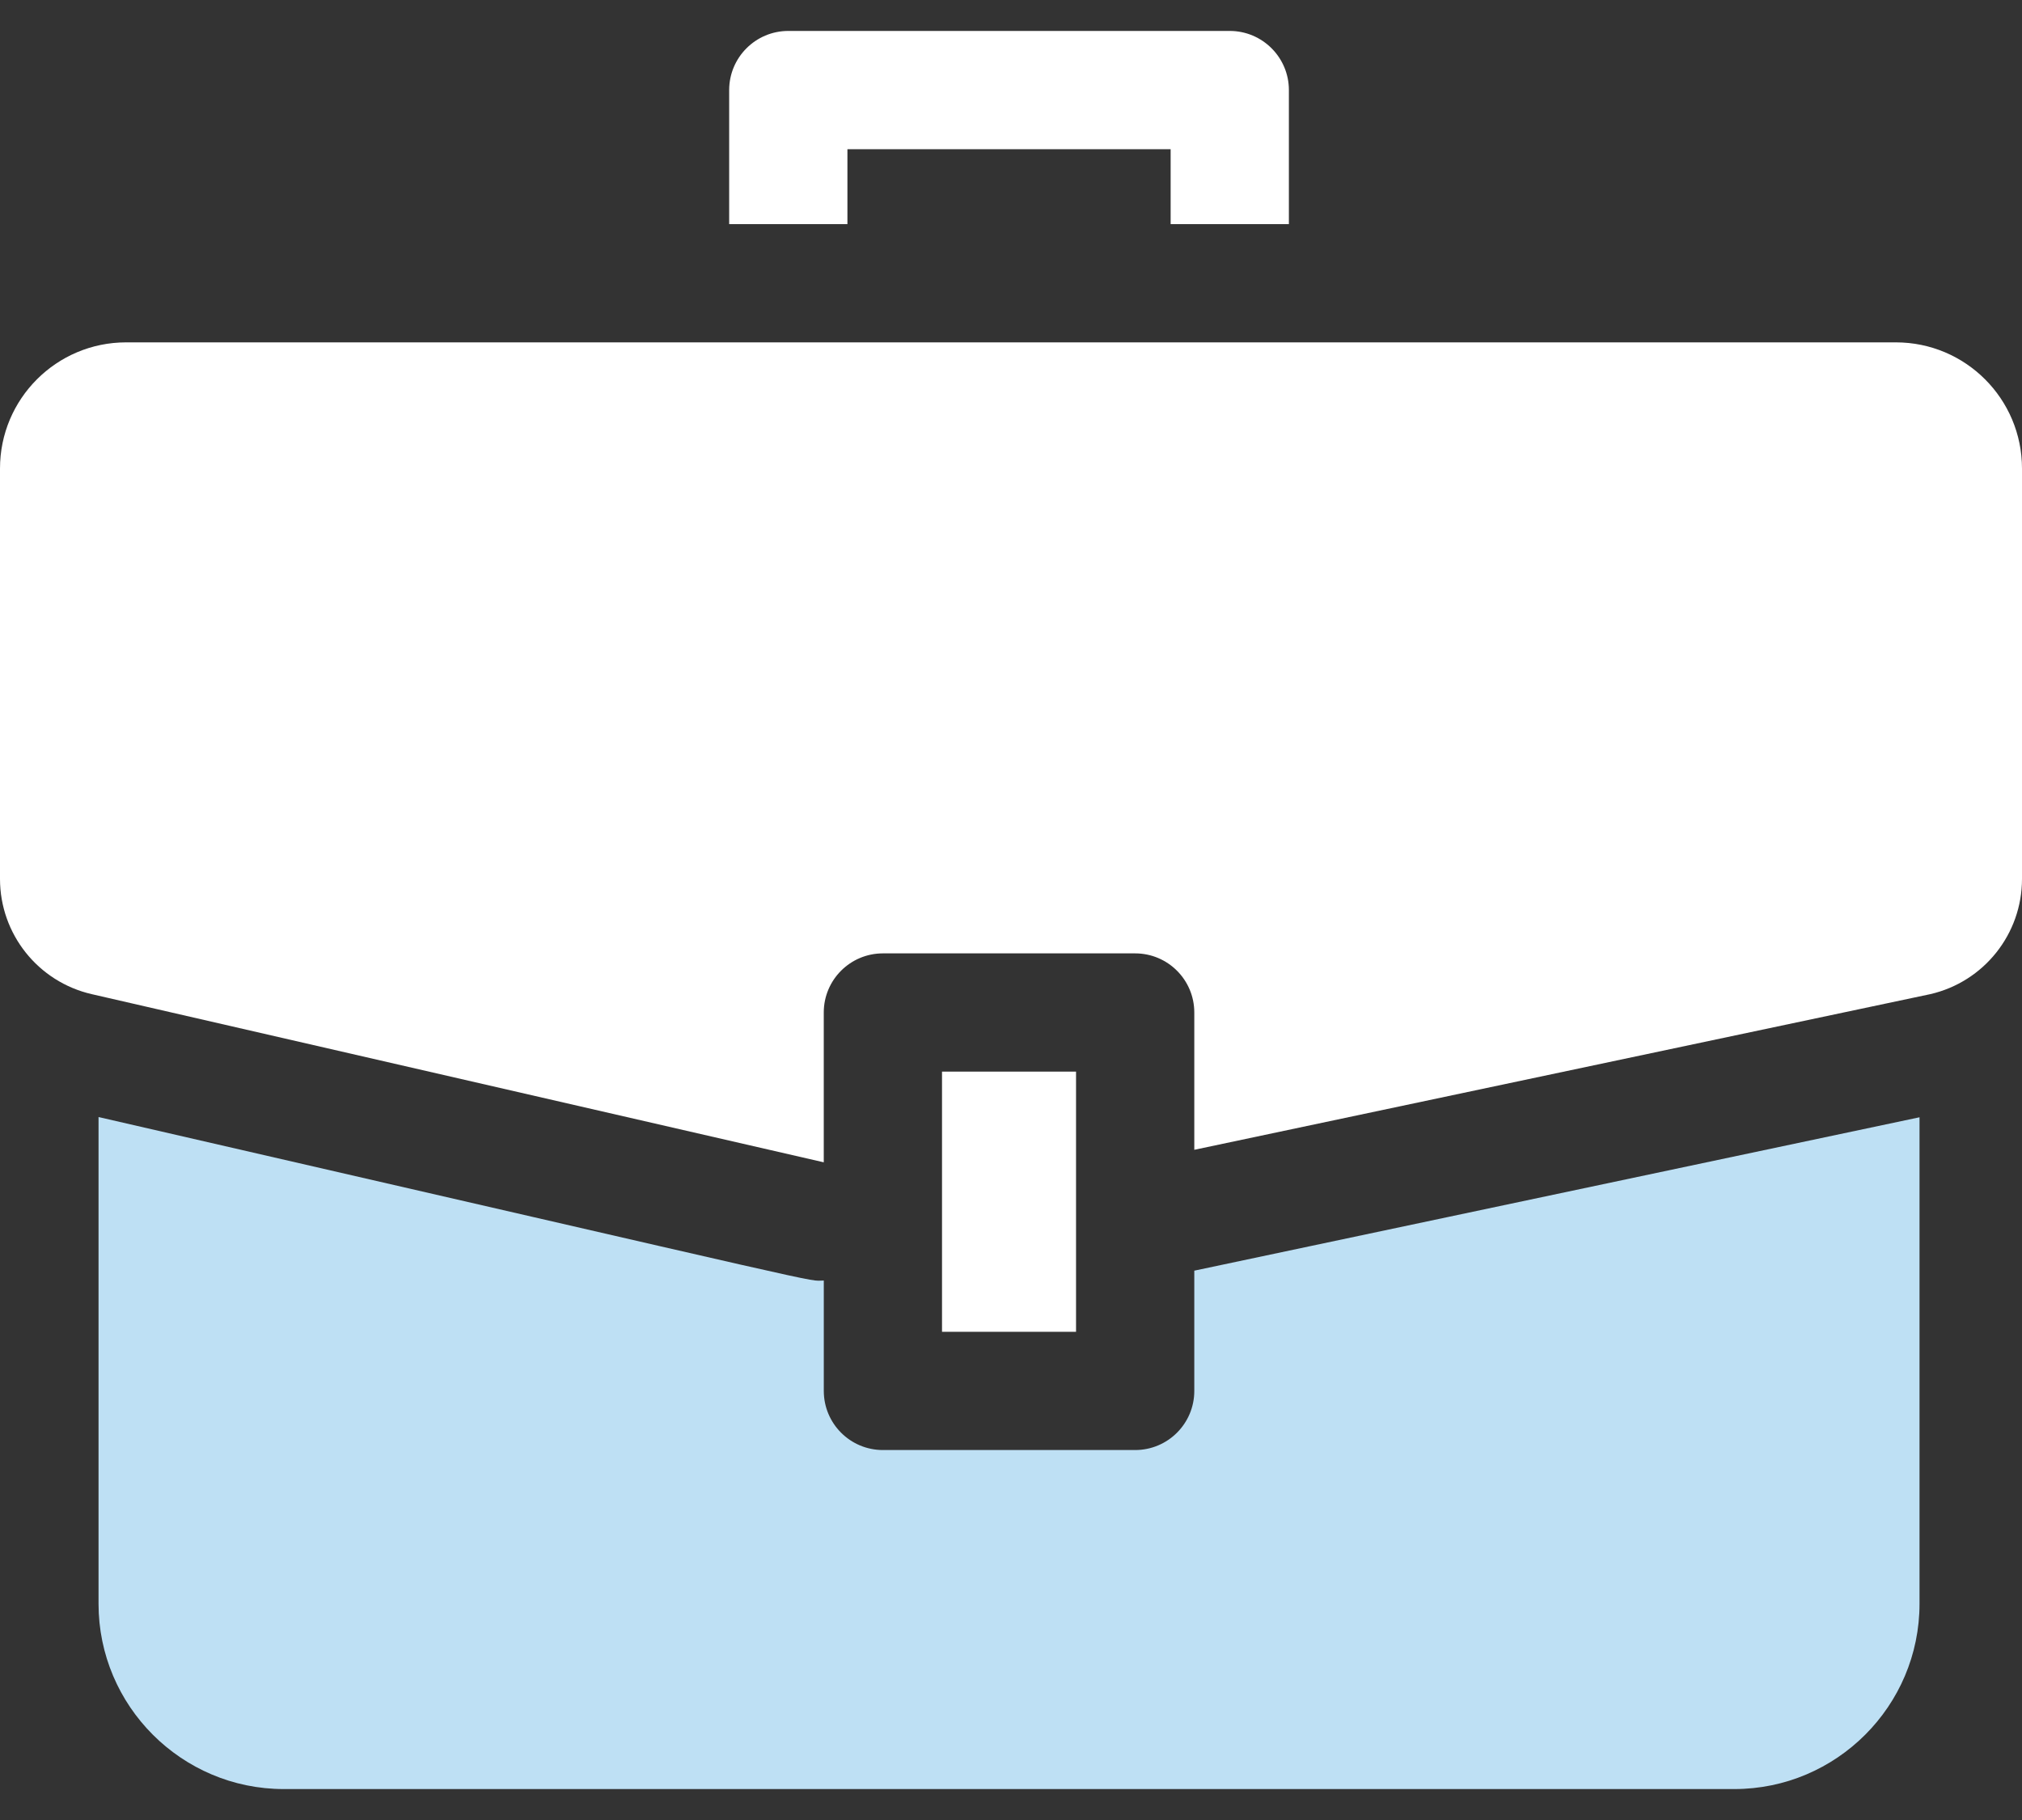 <svg width="60" height="54" viewBox="0 0 60 54" fill="none" xmlns="http://www.w3.org/2000/svg">
<rect x="0" y="0" width="60" height="54" fill="#333333" stroke="none"/>
<path d="M35.439 41.269C35.439 42.238 34.653 43.023 33.684 43.023H26.199C25.23 43.023 24.445 42.238 24.445 41.269V37.994C23.873 37.994 25.595 38.35 2.924 33.143V47.585C2.924 50.616 5.39 53.082 8.421 53.082H51.462C54.493 53.082 56.959 50.616 56.959 47.585V33.15L35.439 37.701V41.269Z" fill="#BEE0F4"/>
<path d="M56.257 10.158H3.743C1.676 10.158 0 11.834 0 13.901V26.078C0 27.713 1.13 29.131 2.723 29.497L24.444 34.486V30.041C24.444 29.073 25.23 28.287 26.199 28.287H33.684C34.653 28.287 35.439 29.073 35.439 30.041V34.115L57.277 29.497C58.87 29.131 60 27.713 60 26.078V13.901C60 11.834 58.324 10.158 56.257 10.158Z" fill="white"/>
<path d="M27.953 31.795H31.93V39.515H27.953V31.795Z" fill="white"/>
<path d="M25.146 4.427H34.737V6.649H38.246V2.673C38.246 1.704 37.46 0.918 36.491 0.918H23.392C22.423 0.918 21.637 1.704 21.637 2.673V6.649H25.146V4.427Z" fill="white"/>
</svg>
